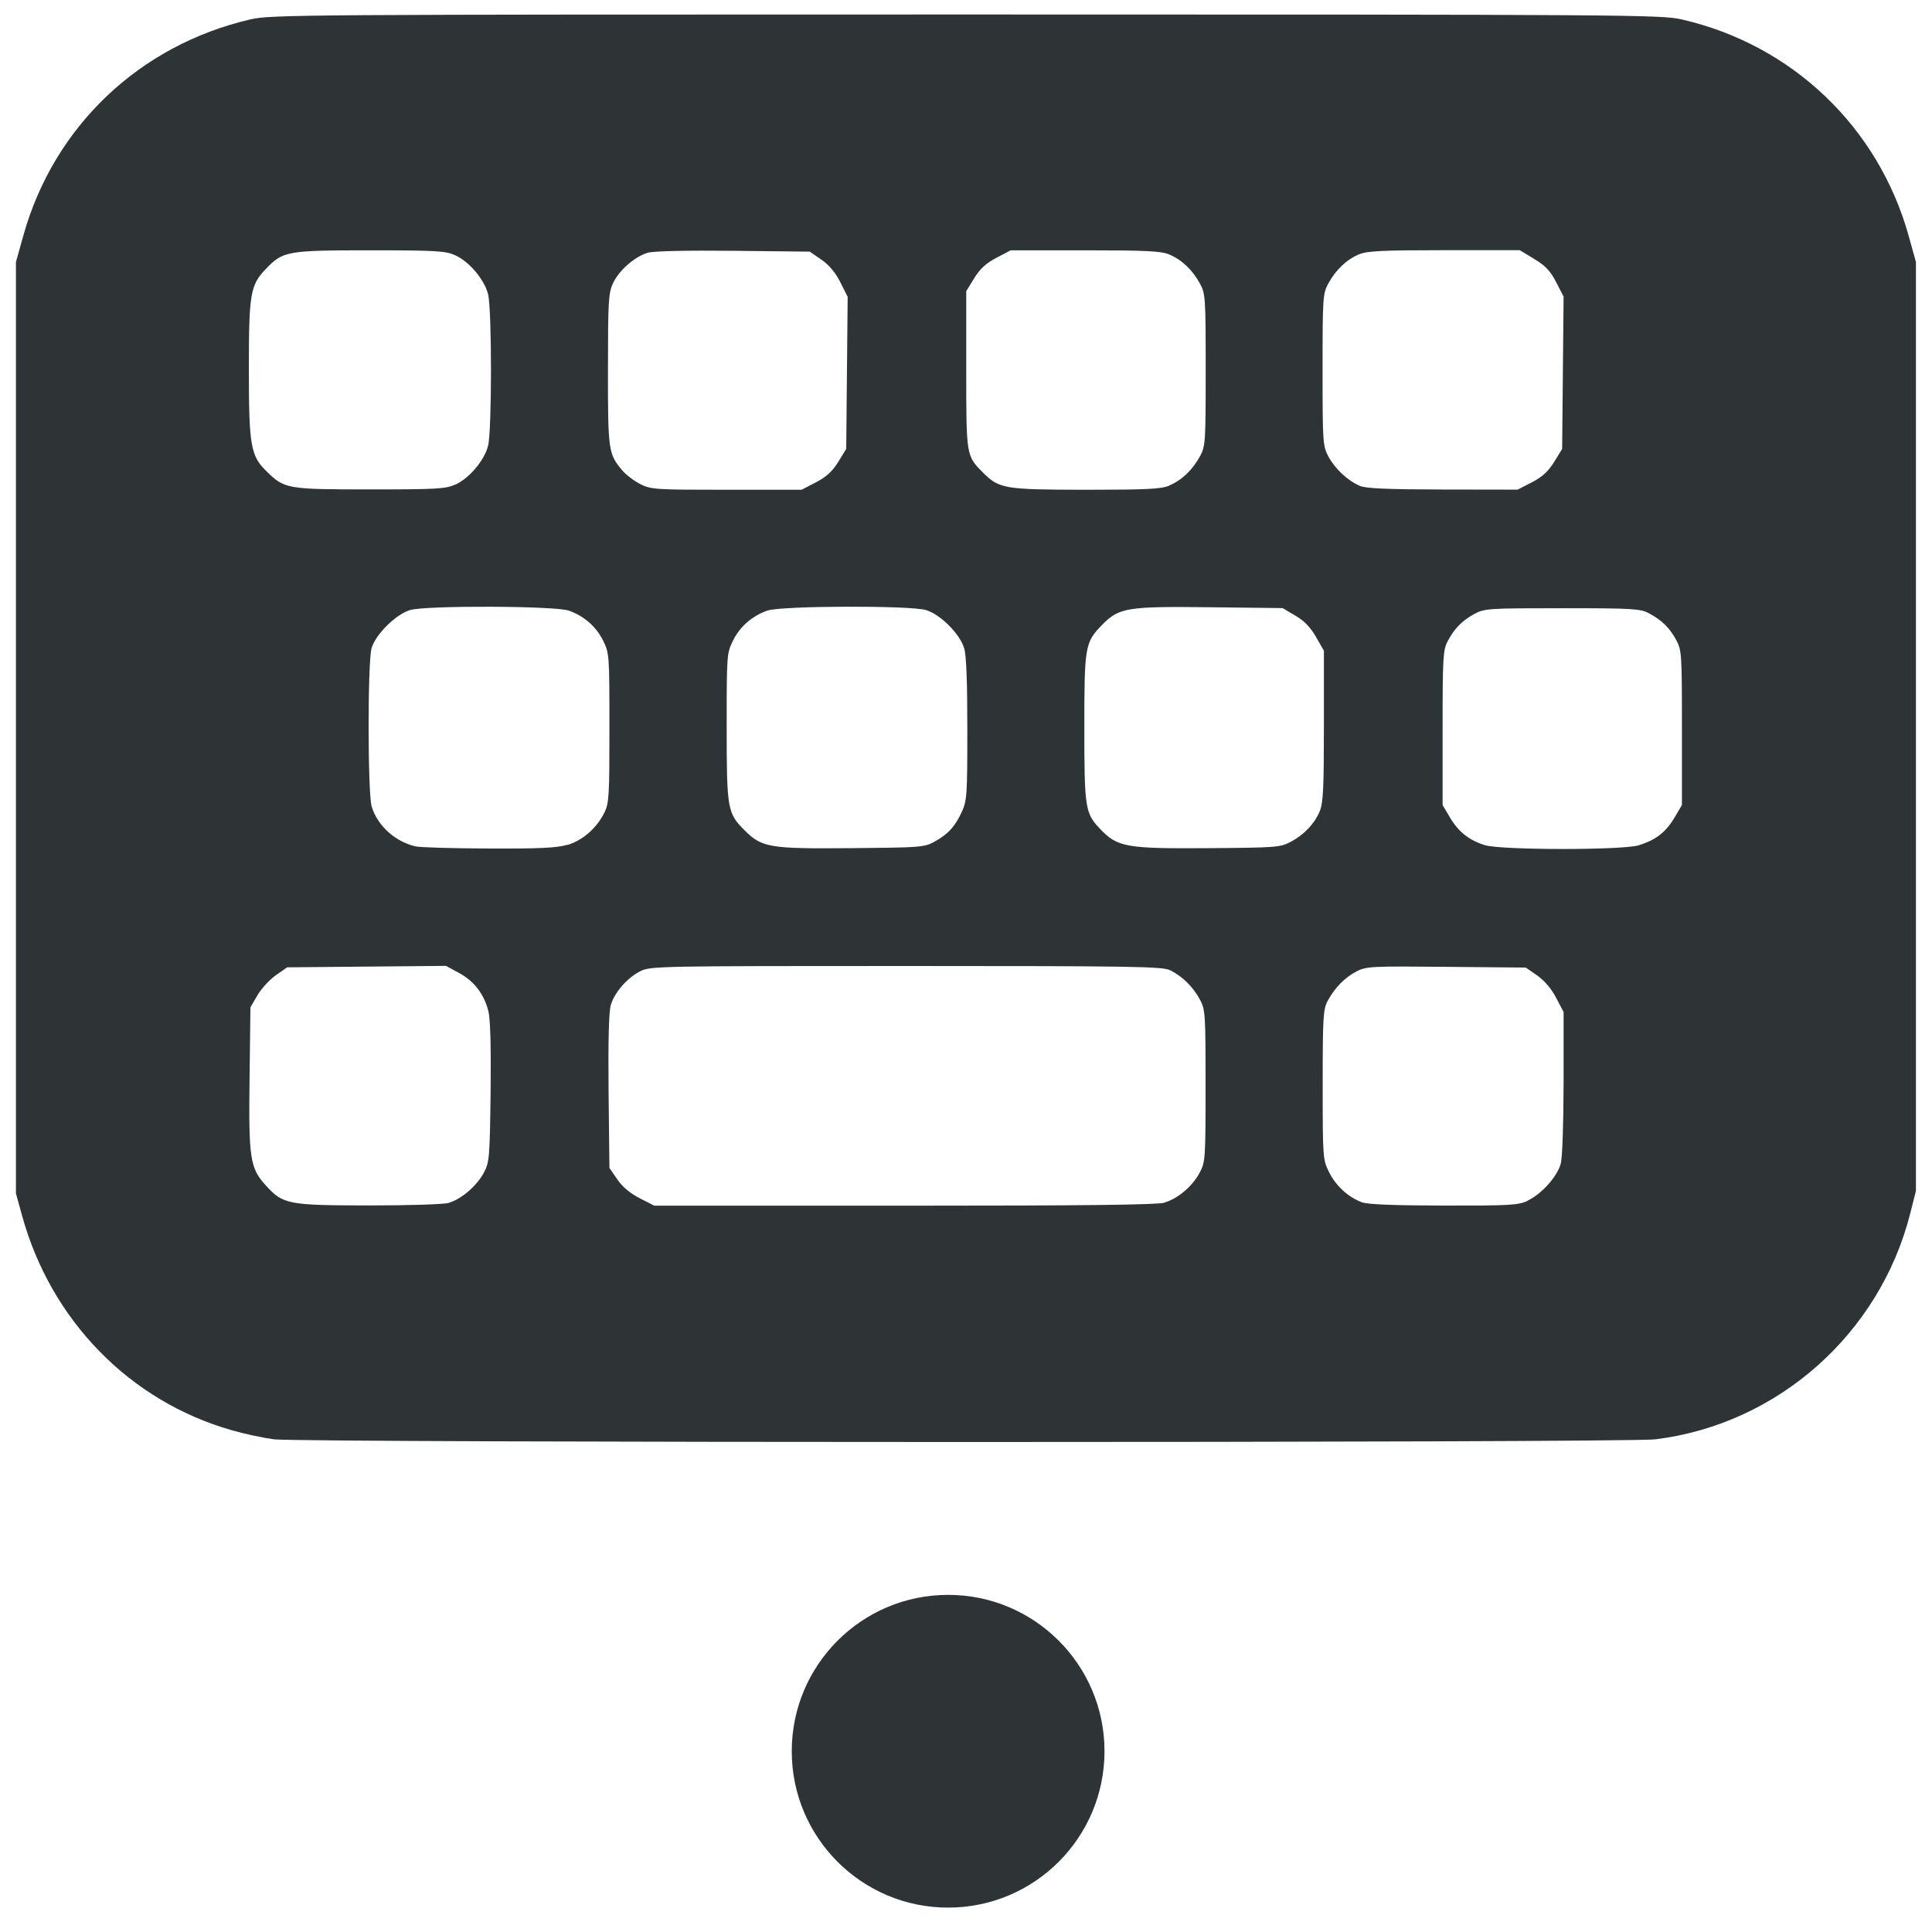 <svg height="16" viewBox="0 0 16 16" width="16" xmlns="http://www.w3.org/2000/svg"><g fill="#2e3436"><circle cx="7.852" cy="14.503" r="1.295"/><path d="m2.27 11.92c-.085-.011-.242-.044-.349-.075-.845-.24-1.499-.909-1.738-1.777l-.051-.184v-3.857-3.857l.061-.218c.252-.903.959-1.577 1.879-1.791.17-.04.394-.041 5.928-.041 5.505 0 5.76.002 5.928.041.914.21 1.627.89 1.879 1.793l.06.216v3.846 3.846l-.048.19c-.254.997-1.099 1.744-2.111 1.868-.243.03-11.2.029-11.438-0zm1.444-1.958c.104-.029.233-.139.293-.25.046-.087.049-.122.056-.664.004-.373-.002-.607-.018-.672-.035-.142-.117-.25-.243-.318l-.108-.059-.658.006-.658.006-.093.065c-.051.036-.12.11-.152.165l-.059.101-.007.573c-.009.682.003.759.136.904.142.155.18.163.853.164.321 0.0.619-.009.661-.021zm5.93-.003c.112-.033.231-.135.291-.247.047-.088.049-.113.049-.72 0-.602-.002-.632-.048-.716-.055-.103-.144-.19-.243-.24-.063-.032-.283-.036-2.188-.036-2.053 0-2.12.001-2.202.043-.109.055-.215.177-.245.282-.016.055-.022.297-.018.715l.007.632.066.096c.043.063.108.116.186.156l.12.061h2.071c1.488 0 2.094-.007 2.155-.025zm3.007-.016c.113-.052.244-.197.274-.304.014-.05.023-.325.024-.671l0-.587-.062-.118c-.038-.074-.097-.143-.156-.184l-.095-.066-.658-.006c-.617-.006-.664-.004-.742.037-.098.05-.183.137-.241.245-.037.07-.041.134-.041.694 0 .604.001.619.052.723.057.115.16.209.273.251.048.018.27.026.678.027.541.001.616-.003.694-.039zm-7.953-2.945c.126-.037.244-.14.307-.268.039-.078.042-.138.042-.702 0-.603-.001-.619-.052-.722-.057-.116-.157-.204-.284-.249-.112-.04-1.182-.044-1.314-.005-.119.035-.289.204-.32.317-.033.118-.032 1.2.001 1.31.047.157.191.289.361.33.036.009.31.017.608.018.421.002.566-.005.652-.031zm3.038-.026c.113-.061.174-.127.23-.25.042-.092.045-.143.045-.681 0-.395-.008-.611-.026-.672-.035-.119-.198-.282-.317-.317-.132-.039-1.202-.036-1.314.005-.127.045-.227.133-.284.249-.051.103-.052.12-.052.711 0 .683.006.717.147.858.145.145.205.155.889.149.562-.005.6-.007.683-.052zm2.953-0c.113-.061.198-.151.241-.255.028-.068.034-.191.034-.705l-0-.623-.066-.115c-.046-.08-.098-.134-.171-.176l-.105-.062-.602-.007c-.686-.008-.753.003-.892.145-.143.147-.148.176-.148.854 0 .661.007.707.128.834.147.155.214.167.908.162.552-.004.589-.007.672-.052zm2.882.028c.14-.042.226-.109.297-.23l.061-.103v-.639c0-.612-.002-.643-.047-.727-.055-.102-.12-.166-.228-.223-.07-.037-.135-.041-.716-.041-.612 0-.643.002-.727.047-.102.055-.166.12-.223.228-.037.07-.041.135-.041.716v.639l.061.103c.07.118.157.188.288.229.134.042 1.139.043 1.277.001zm-9.801-2.986c.117-.053.241-.201.272-.322.032-.128.032-1.128 0-1.256-.031-.121-.155-.269-.272-.322-.08-.036-.154-.041-.706-.041-.688 0-.721.006-.864.156-.127.133-.139.205-.139.822 0 .641.014.724.148.854.148.144.168.148.855.148.553 0.0.626-.004.706-.04zm2.988-.02c.086-.045.136-.091.184-.169l.066-.107.006-.63.006-.63-.061-.121c-.04-.08-.094-.144-.157-.187l-.096-.066-.632-.007c-.392-.004-.661.002-.709.016-.109.032-.241.148-.289.254-.037.08-.041.154-.041.713-.001.67.004.7.117.834.032.038.101.09.152.116.088.044.128.046.714.046l.62 0zm2.924.027c.104-.043.194-.129.255-.241.046-.084.048-.115.048-.716s-.002-.632-.048-.716c-.061-.113-.151-.198-.255-.241-.067-.028-.191-.034-.697-.034h-.615l-.118.062c-.086.045-.136.091-.184.169l-.066.107v.652c0 .713-0.0.711.136.848.136.137.177.144.851.145.504 0.0.627-.006.694-.034zm3.005-.027c.086-.045.136-.091.184-.169l.066-.107.006-.631.006-.631-.062-.12c-.048-.093-.089-.136-.182-.192l-.119-.072h-.624c-.515 0-.639.006-.706.034-.104.043-.194.129-.255.241-.046.084-.048.115-.048.716 0 .606.002.631.049.719.054.1.158.198.26.242.049.021.225.029.686.03l.62.001z"/></g></svg>
